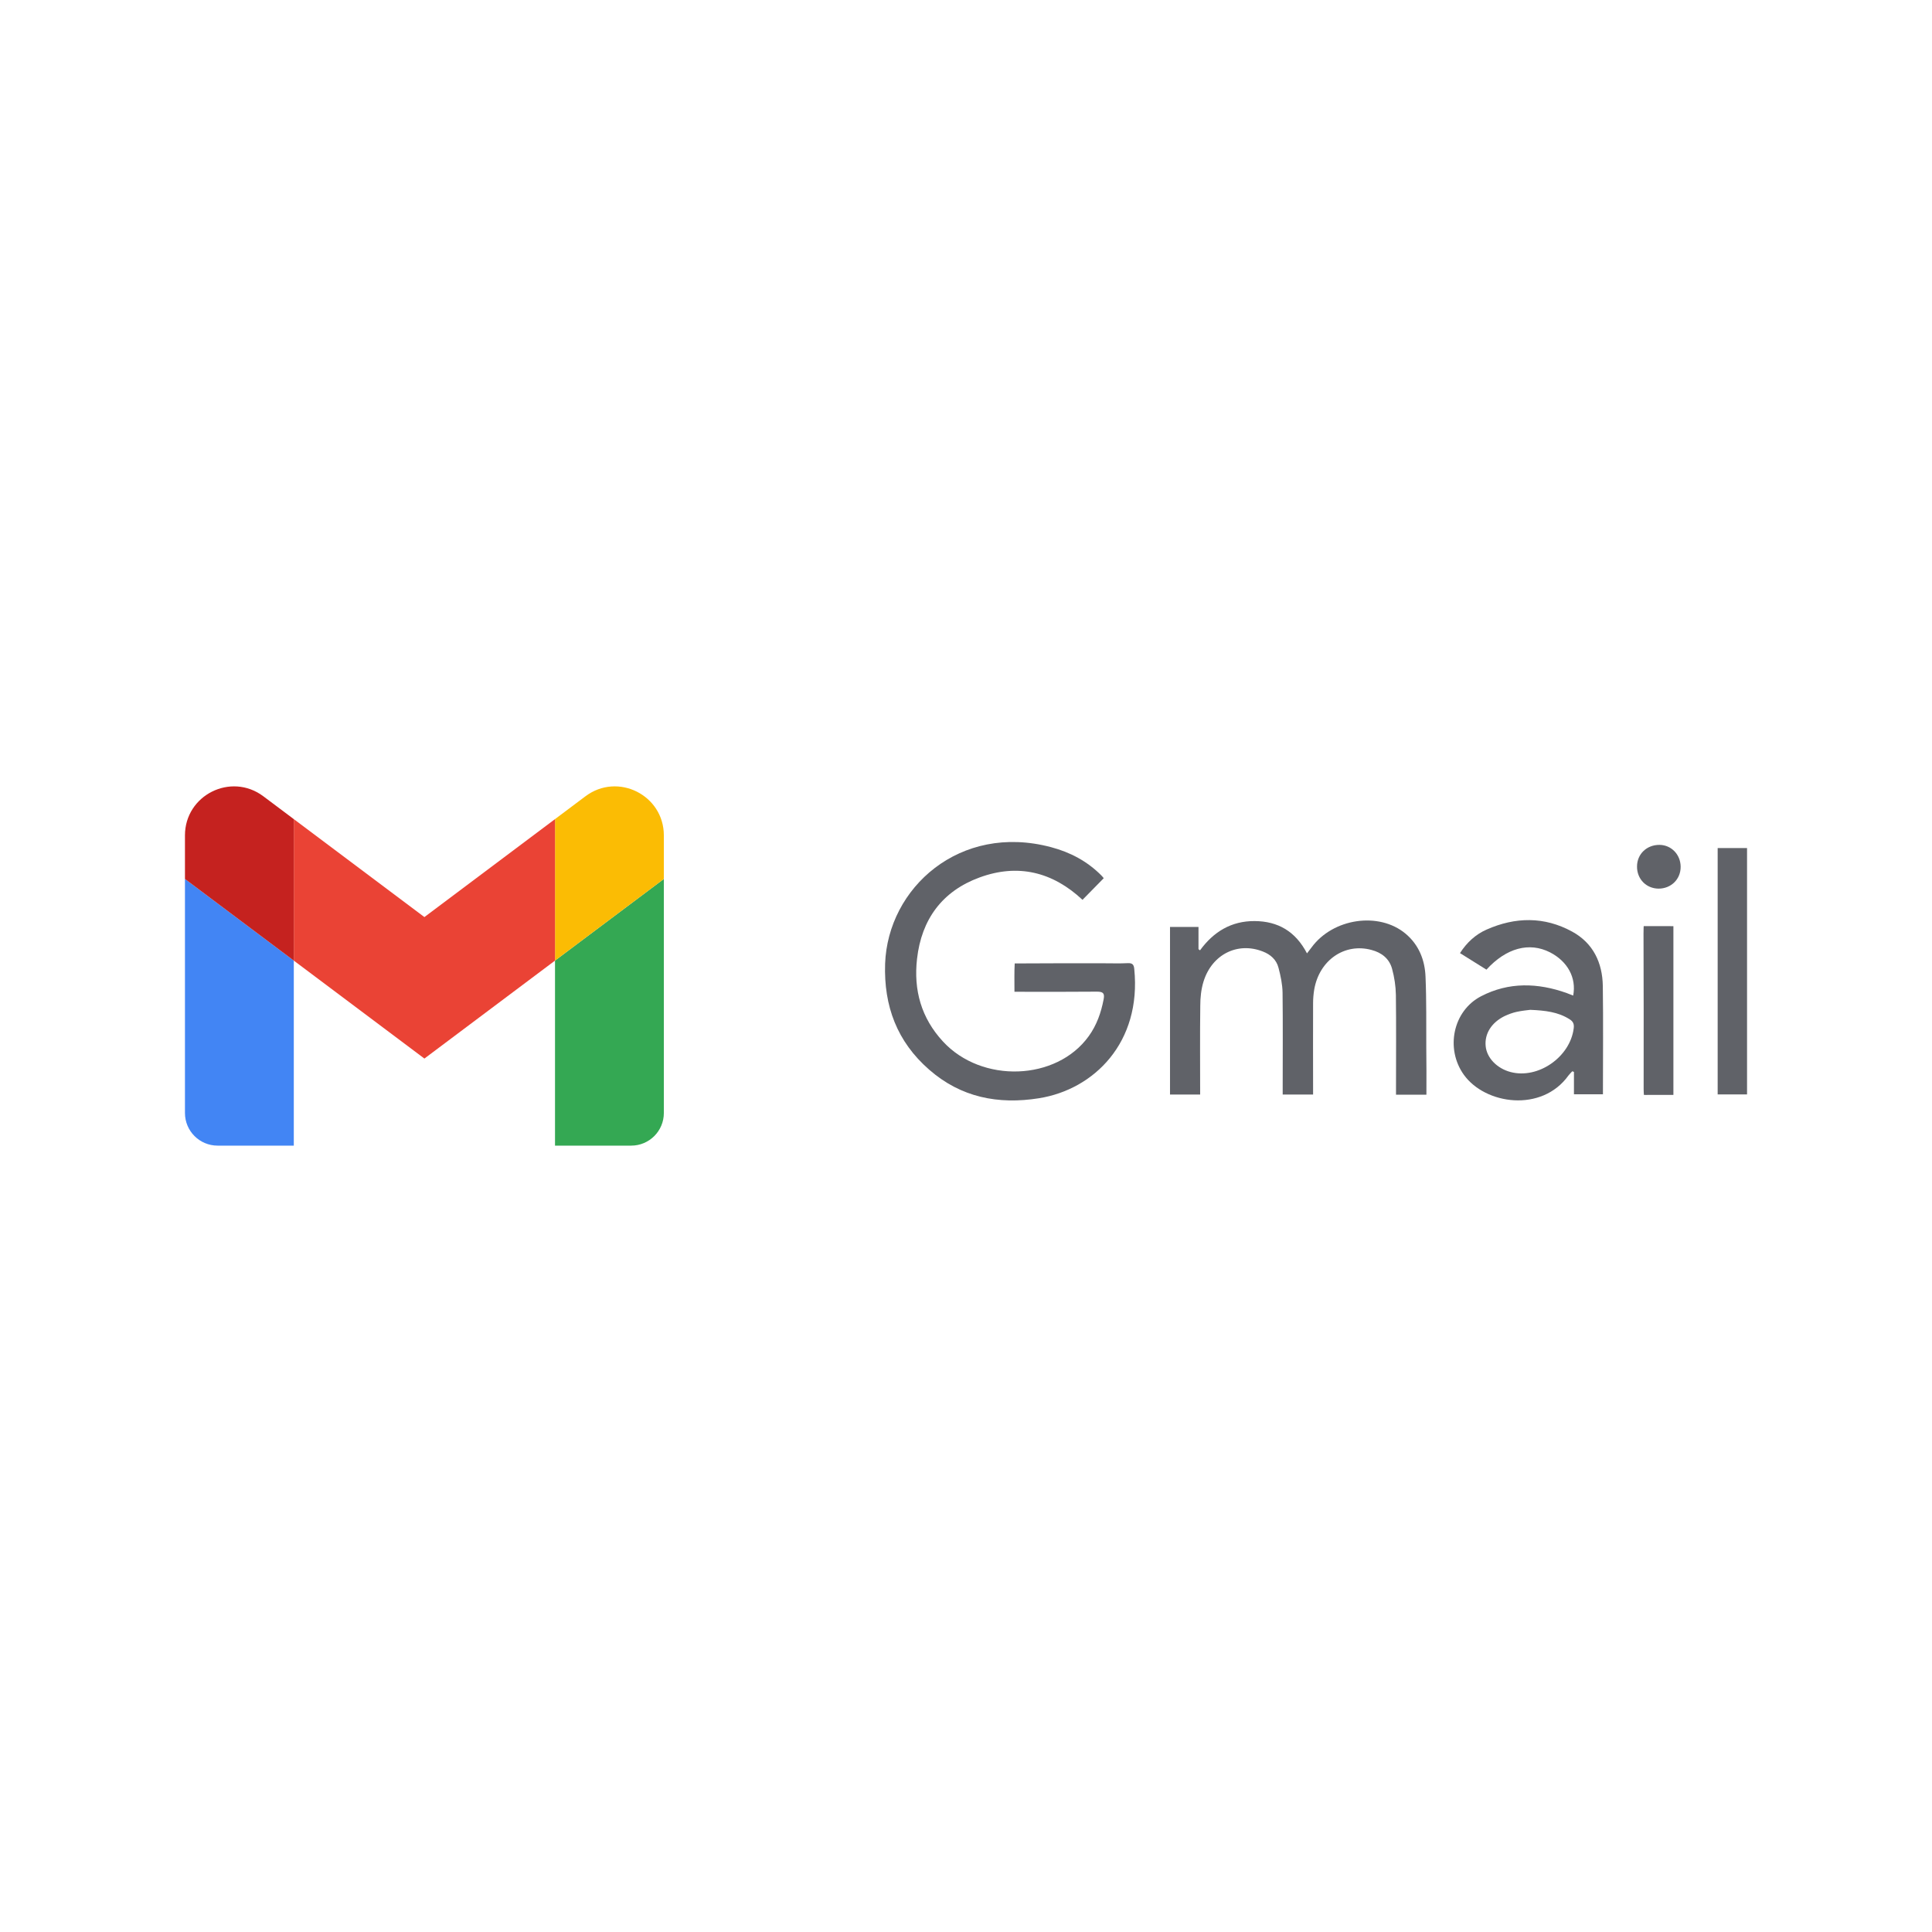 <?xml version="1.0" encoding="UTF-8" standalone="no"?>
<svg
   xmlns:dc="http://purl.org/dc/elements/1.1/"
   xmlns:cc="http://creativecommons.org/ns#"
   xmlns:rdf="http://www.w3.org/1999/02/22-rdf-syntax-ns#"
   xmlns:svg="http://www.w3.org/2000/svg"
   xmlns="http://www.w3.org/2000/svg"
   xmlns:sodipodi="http://sodipodi.sourceforge.net/DTD/sodipodi-0.dtd"
   xmlns:inkscape="http://www.inkscape.org/namespaces/inkscape"
   viewBox="52 42 700 700"
   version="1.1"
   id="svg12"
   sodipodi:docname="gmail-logo-2020.svg"
   width="700"
   height="700"
   inkscape:export-filename="G:\Users\suitedoalex\sites\gmail-logo-0.png"
   inkscape:export-xdpi="561.73712"
   inkscape:export-ydpi="561.73712"
   inkscape:version="0.92.4 (5da689c313, 2019-01-14)">
  <defs
     id="defs16" />
  <sodipodi:namedview
     pagecolor="#ffffff"
     bordercolor="#666666"
     borderopacity="1"
     objecttolerance="10"
     gridtolerance="10"
     guidetolerance="10"
     inkscape:pageopacity="0"
     inkscape:pageshadow="2"
     inkscape:window-width="1600"
     inkscape:window-height="837"
     id="namedview14"
     showgrid="false"
     inkscape:zoom="0.4469697"
     inkscape:cx="512.09896"
     inkscape:cy="141.55211"
     inkscape:window-x="-8"
     inkscape:window-y="-8"
     inkscape:window-maximized="1"
     inkscape:current-layer="svg12" />
  <path
     d="m 130.844,457.083 h 27.604 v -67.038 l -39.434,-29.576 v 84.784 c 0,6.546 5.304,11.83 11.83,11.83"
     id="path2"
     inkscape:connector-curvature="0"
     style="fill:#4285f4;stroke-width:1.972"
     inkscape:export-filename="G:\Users\suitedoalex\sites\gmail-logo-5.png"
     inkscape:export-xdpi="118.7336"
     inkscape:export-ydpi="118.7336" />
  <path
     d="m 253.09,457.083 h 27.604 c 6.546,0 11.83,-5.304 11.83,-11.83 v -84.784 l -39.434,29.576"
     id="path4"
     inkscape:connector-curvature="0"
     style="fill:#34a853;stroke-width:1.972"
     inkscape:export-filename="G:\Users\suitedoalex\sites\gmail-logo-5.png"
     inkscape:export-xdpi="118.7336"
     inkscape:export-ydpi="118.7336" />
  <path
     d="m 253.09,338.78 v 51.265 l 39.434,-29.576 v -15.774 c 0,-14.63 -16.7,-22.971 -28.393,-14.196"
     id="path6"
     inkscape:connector-curvature="0"
     style="fill:#fbbc04;stroke-width:1.972"
     inkscape:export-filename="G:\Users\suitedoalex\sites\gmail-logo-5.png"
     inkscape:export-xdpi="118.7336"
     inkscape:export-ydpi="118.7336" />
  <path
     d="m 158.448,390.045 v -51.265 l 47.321,35.491 47.321,-35.491 v 51.265 l -47.321,35.491"
     id="path8"
     inkscape:connector-curvature="0"
     style="fill:#ea4335;stroke-width:1.972"
     inkscape:export-filename="G:\Users\suitedoalex\sites\gmail-logo-5.png"
     inkscape:export-xdpi="118.7336"
     inkscape:export-ydpi="118.7336" />
  <path
     d="m 119.014,344.696 v 15.774 l 39.434,29.576 v -51.265 l -11.042,-8.281 c -11.712,-8.774 -28.393,-0.434 -28.393,14.196"
     id="path10"
     inkscape:connector-curvature="0"
     style="fill:#c5221f;stroke-width:1.972"
     inkscape:export-filename="G:\Users\suitedoalex\sites\gmail-logo-5.png"
     inkscape:export-xdpi="118.7336"
     inkscape:export-ydpi="118.7336" />
  <path
     inkscape:connector-curvature="0"
     d="m 451.907,360.189 c -2.627,2.673 -5.207,5.299 -7.696,7.834 -10.875,-10.184 -23.455,-13.179 -37.28,-8.11 -13.502,4.931 -21.059,15.161 -22.672,29.492 -1.29,11.336 1.521,21.428 9.401,29.953 14.055,15.253 41.151,14.285 52.809,-1.935 2.903,-4.009 4.47,-8.525 5.392,-13.318 0.415,-2.12 -0.092,-2.811 -2.35,-2.811 -9.124,0.092 -18.294,0.046 -27.418,0.046 h -2.534 c 0,-3.18 -0.092,-7.334 0.092,-10.283 0,0 1.382,0.007 2.166,0.007 10.23,-0.092 20.414,-0.046 30.644,-0.046 2.673,0 5.392,0.092 8.064,-0.046 1.659,-0.092 2.304,0.415 2.442,2.12 2.673,26.589 -14.562,43.639 -34.515,46.819 -14.746,2.35 -28.294,-0.276 -39.814,-10.368 -11.613,-10.138 -16.451,-23.041 -15.944,-38.34 0.968,-27.511 27.096,-51.058 60.136,-42.257 6.958,1.843 13.133,5.115 18.248,10.276 0.323,0.323 0.599,0.691 0.829,0.968 z"
     id="path8-4"
     style="stroke-width:0.461;fill:#606268;fill-opacity:1"
     sodipodi:nodetypes="ccccccccscccscccccccc"
     inkscape:export-filename="G:\Users\suitedoalex\sites\gmail-logo-5.png"
     inkscape:export-xdpi="118.7336"
     inkscape:export-ydpi="118.7336" />
  <path
     inkscape:connector-curvature="0"
     d="m 568.815,438.62 h -11.013 v -2.719 c 0,-11.152 0.092,-22.257 -0.046,-33.409 -0.046,-3.18 -0.553,-6.451 -1.382,-9.493 -1.014,-3.687 -3.779,-5.852 -7.465,-6.82 -9.723,-2.627 -18.893,3.687 -20.737,14.331 -0.276,1.659 -0.415,3.364 -0.415,5.023 -0.046,10 0,19.953 0,29.953 v 3.087 h -11.013 v -2.811 c 0,-11.382 0.092,-22.718 -0.046,-34.1 -0.046,-2.995 -0.691,-6.083 -1.475,-9.032 -0.737,-2.903 -2.903,-4.839 -5.714,-5.898 -9.078,-3.548 -18.34,1.014 -21.428,10.829 -0.876,2.811 -1.198,5.852 -1.198,8.848 -0.138,10.645 -0.046,21.336 -0.046,32.165 h -10.921 v -60.735 h 10.322 v 8.064 c 0.184,0.138 0.369,0.276 0.553,0.415 4.931,-6.774 11.382,-10.645 19.769,-10.599 8.479,0.046 14.838,3.733 18.986,11.705 0.691,-0.922 1.198,-1.521 1.659,-2.166 7.742,-10.553 24.377,-13.041 34.054,-4.977 4.839,4.055 7.004,9.585 7.235,15.622 0.369,8.571 0.23,17.188 0.276,25.806 0.092,5.53 0.046,11.152 0.046,16.912 z"
     id="path10-6"
     style="stroke-width:0.461;fill:#606268;fill-opacity:1"
     sodipodi:nodetypes="ccscccccsccsccccccccccccccccccc"
     inkscape:export-filename="G:\Users\suitedoalex\sites\gmail-logo-5.png"
     inkscape:export-xdpi="118.7336"
     inkscape:export-ydpi="118.7336" />
  <path
     inkscape:connector-curvature="0"
     d="m 621.993,402.722 c 1.244,-6.451 -2.028,-12.396 -8.387,-15.668 -7.511,-3.825 -15.852,-1.613 -23.041,6.267 -3.134,-1.935 -6.267,-3.917 -9.585,-5.991 2.488,-3.871 5.668,-6.774 9.631,-8.525 10.414,-4.608 20.921,-4.792 31.013,0.737 7.603,4.147 10.967,11.244 11.106,19.677 0.184,12.811 0.046,25.621 0.046,38.432 0,0.23 0.004,-0.014 0.004,0.829 h -10.51 v -8.11 c -0.184,-0.092 -0.415,-0.184 -0.599,-0.23 -0.461,0.507 -0.968,0.968 -1.382,1.521 -9.677,13.502 -30.183,10.553 -37.925,-0.277 -6.728,-9.401 -3.963,-23.133 6.267,-28.432 10.046,-5.207 20.552,-4.885 31.013,-1.152 0.783,0.276 1.475,0.599 2.35,0.922 z m -15.576,5.161 c -1.152,0.138 -3.041,0.323 -4.931,0.737 -1.475,0.323 -2.949,0.876 -4.332,1.521 -4.792,2.35 -7.327,6.451 -6.866,10.921 0.415,4.239 4.101,8.064 9.032,9.354 9.954,2.627 21.52,-5.392 22.856,-15.76 0.23,-1.613 -0.184,-2.581 -1.567,-3.41 -4.101,-2.581 -8.709,-3.134 -14.193,-3.364 z"
     id="path12"
     style="stroke-width:0.461;fill:#606268;fill-opacity:1"
     sodipodi:nodetypes="cccccccscccccccccccccccccc"
     inkscape:export-filename="G:\Users\suitedoalex\sites\gmail-logo-5.png"
     inkscape:export-xdpi="118.7336"
     inkscape:export-ydpi="118.7336" />
  <path
     inkscape:connector-curvature="0"
     d="m 674.342,349.268 h 10.645 v 89.26 h -10.645 z"
     id="path14"
     style="stroke-width:0.461;fill:#606268;fill-opacity:1"
     sodipodi:nodetypes="ccccc"
     inkscape:export-filename="G:\Users\suitedoalex\sites\gmail-logo-5.png"
     inkscape:export-xdpi="118.7336"
     inkscape:export-ydpi="118.7336" />
  <path
     inkscape:connector-curvature="0"
     d="m 658.305,438.712 h -9.401 c -0.369,0 -0.785,0.028 -1.292,-0.018 -0.046,-0.737 -0.09,-1.503 -0.09,-2.194 0,-18.755 0.046,-37.464 -0.046,-56.219 0,-2.028 0.071,-2.731 0.071,-2.731 2.982,0 7.901,0.012 10.758,0.012 v 61.15 z"
     id="path16"
     style="stroke-width:0.461;fill:#606268;fill-opacity:1"
     sodipodi:nodetypes="cscsccccc"
     inkscape:export-filename="G:\Users\suitedoalex\sites\gmail-logo-5.png"
     inkscape:export-xdpi="118.7336"
     inkscape:export-ydpi="118.7336" />
  <path
     inkscape:connector-curvature="0"
     d="m 645.126,355.95 c 0,-4.516 3.548,-7.88 8.156,-7.834 4.286,0.046 7.603,3.502 7.65,7.88 0.046,4.562 -3.456,7.972 -8.018,7.972 -4.47,-0.046 -7.834,-3.502 -7.788,-8.018 z"
     id="path18"
     style="stroke-width:0.461;fill:#606268;fill-opacity:1"
     sodipodi:nodetypes="ccccc"
     inkscape:export-filename="G:\Users\suitedoalex\sites\gmail-logo-5.png"
     inkscape:export-xdpi="118.7336"
     inkscape:export-ydpi="118.7336" />
</svg>

